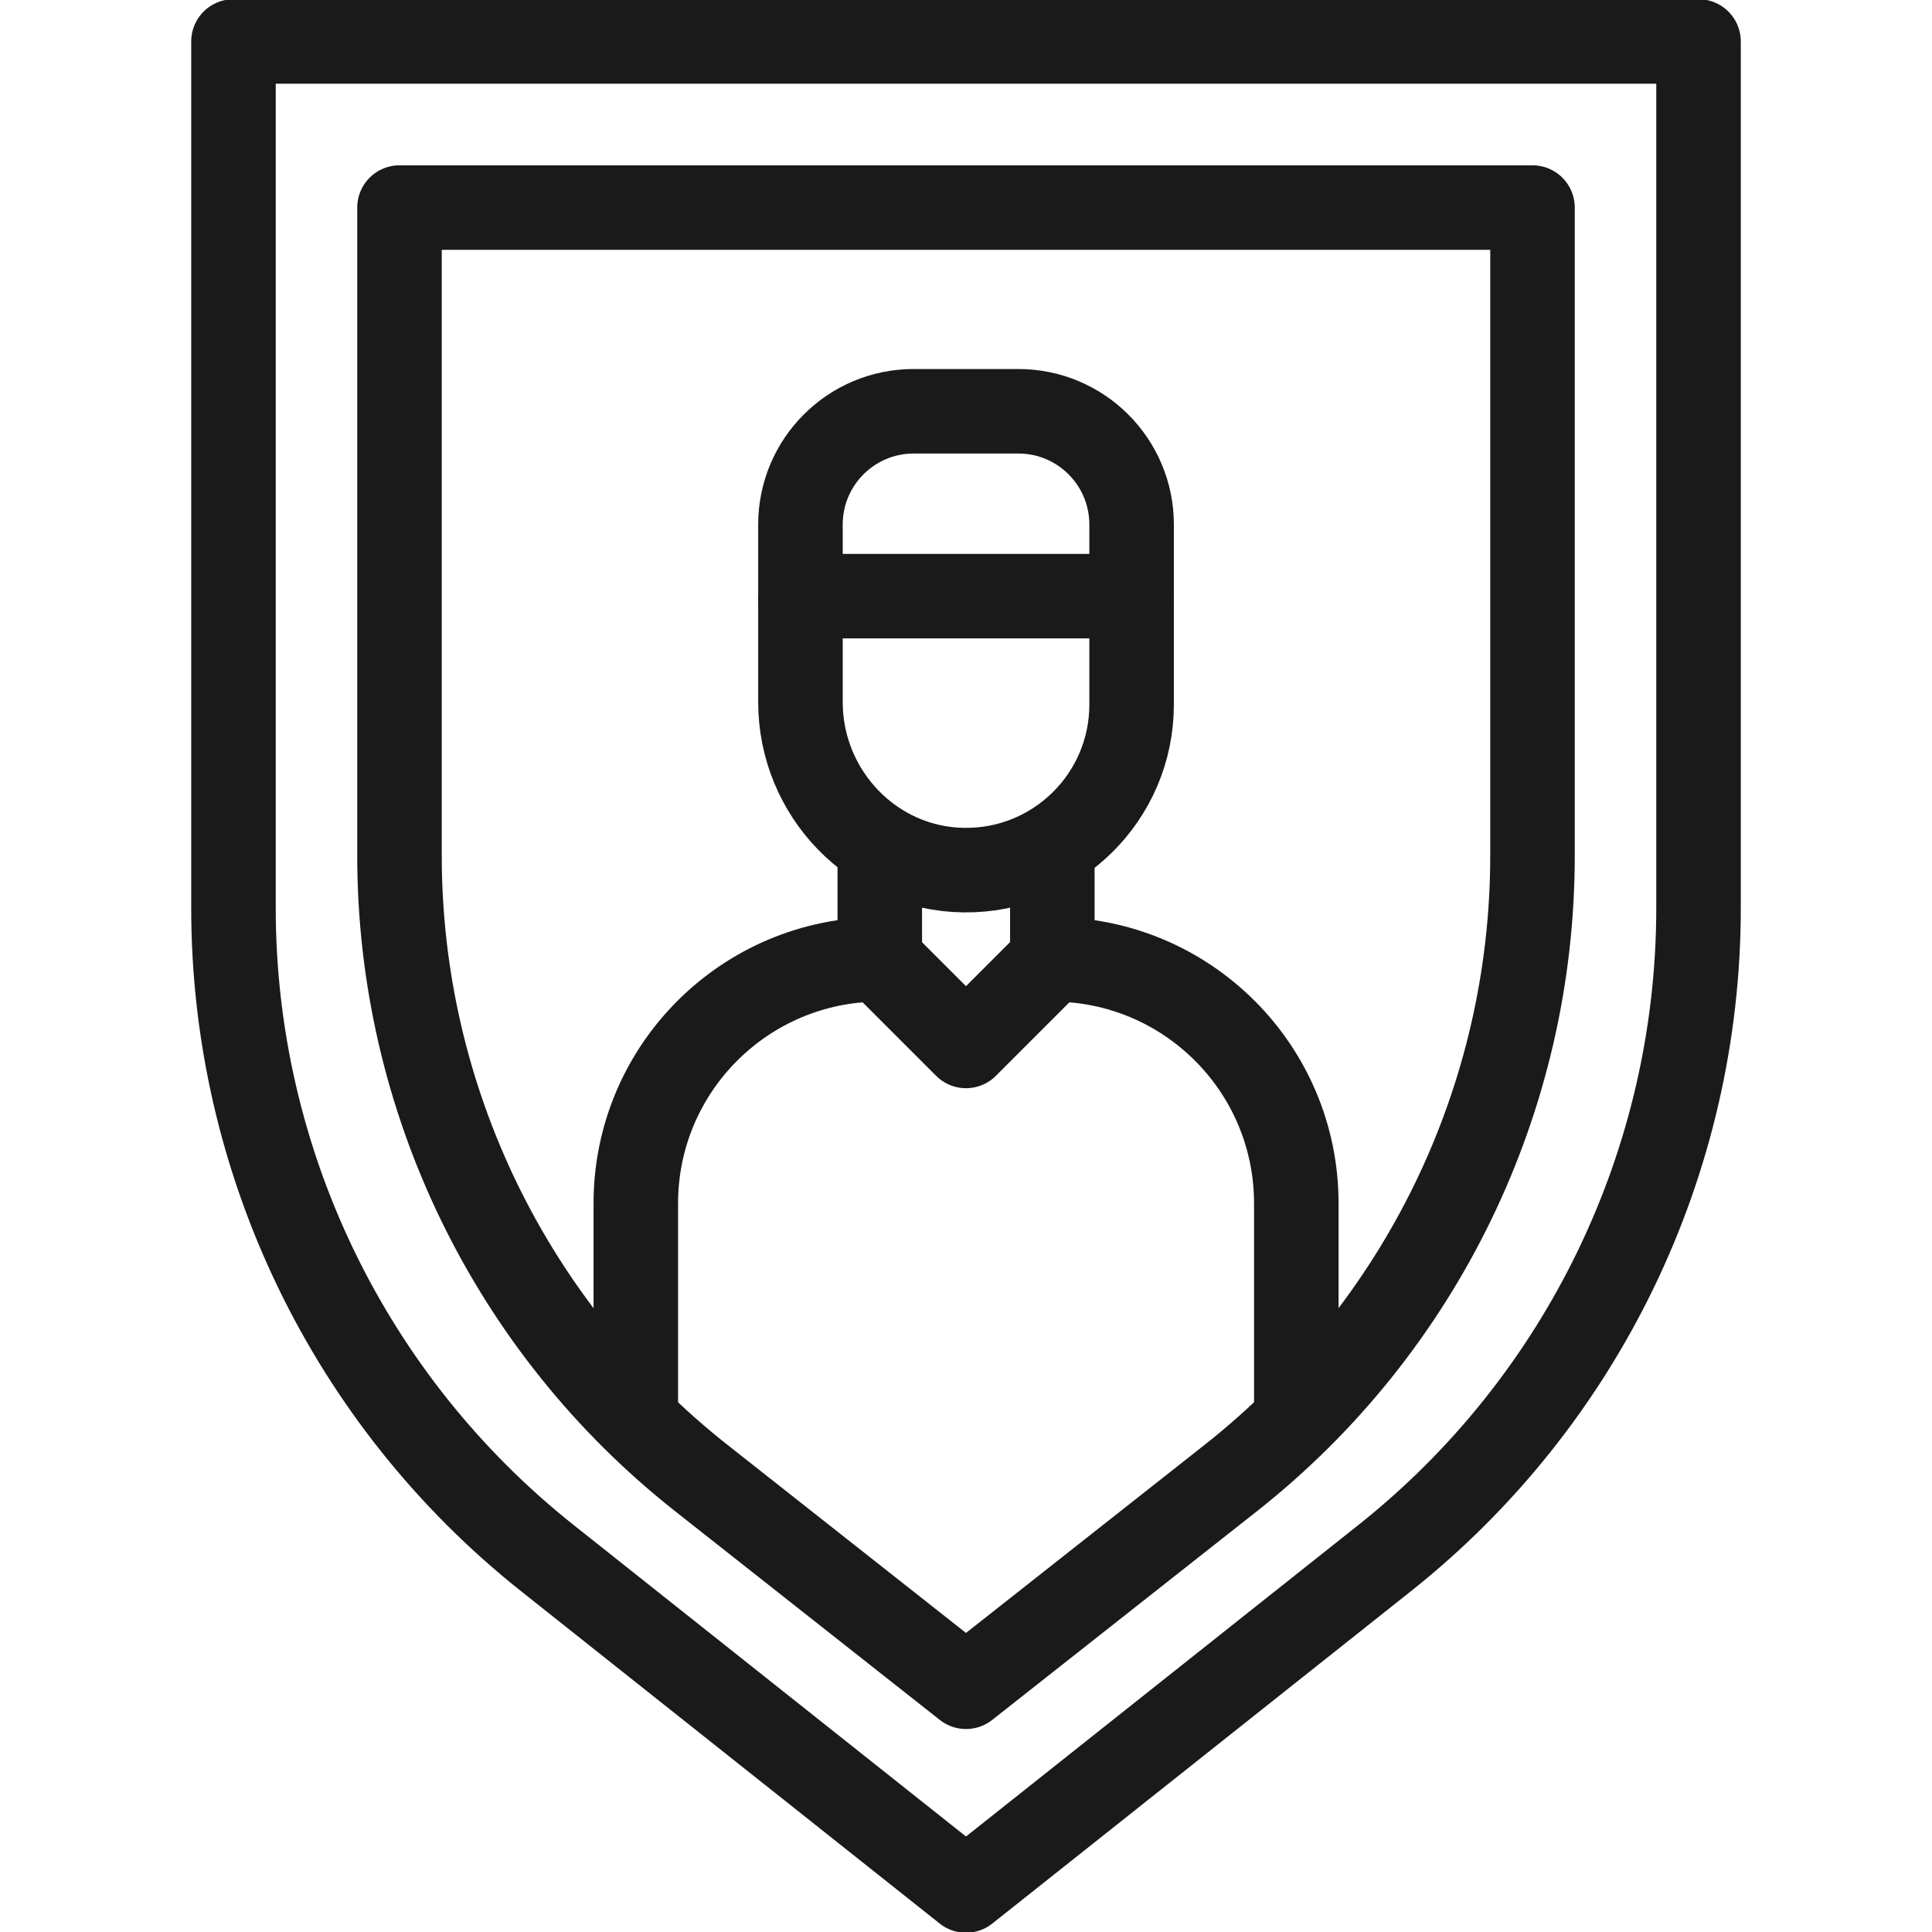 <svg width="32" height="32" viewBox="0 0 32 32" fill="none" xmlns="http://www.w3.org/2000/svg">
<g clip-path="url(#clip0_2070_106511)">
<path d="M21.471 23.464V19.931C21.471 17.699 19.662 15.89 17.43 15.89V14.075" stroke="#1A1A1A" stroke-width="1.4" stroke-miterlimit="10" stroke-linejoin="round"/>
<path d="M14.572 14.075V15.89C12.341 15.89 10.531 17.699 10.531 19.931V23.464" stroke="#1A1A1A" stroke-width="1.4" stroke-miterlimit="10" stroke-linejoin="round"/>
<path d="M13.258 9.874V11.629C13.258 13.136 14.457 14.393 15.964 14.412C17.495 14.432 18.743 13.197 18.743 11.67V9.874" stroke="#1A1A1A" stroke-width="1.4" stroke-miterlimit="10" stroke-linejoin="round"/>
<path d="M14.57 15.894L16 17.324L17.43 15.894" stroke="#1A1A1A" stroke-width="1.4" stroke-miterlimit="10" stroke-linejoin="round"/>
<path d="M16.868 6.812C17.903 6.812 18.743 7.652 18.743 8.688V9.874H13.258V8.688C13.258 7.652 14.097 6.812 15.133 6.812H16.868Z" stroke="#1A1A1A" stroke-width="1.4" stroke-miterlimit="10" stroke-linecap="round" stroke-linejoin="round"/>
<path d="M22.933 25.808L16 31.312L9.067 25.808C5.782 23.2 3.867 19.234 3.867 15.04V0.687H28.133V15.04C28.133 19.234 26.218 23.2 22.933 25.808Z" stroke="#1A1A1A" stroke-width="1.4" stroke-miterlimit="10" stroke-linejoin="round"/>
<path d="M20.384 24.482L16 27.938L11.617 24.482C8.46 21.993 6.617 18.195 6.617 14.174V3.438H25.383V14.174C25.383 18.195 23.541 21.993 20.384 24.482Z" stroke="#1A1A1A" stroke-width="1.4" stroke-miterlimit="10" stroke-linejoin="round"/>
</g>
<defs>
<clipPath id="clip0_2070_106511">
<rect width="32" height="32" fill="white"/>
</clipPath>
</defs>
</svg>
